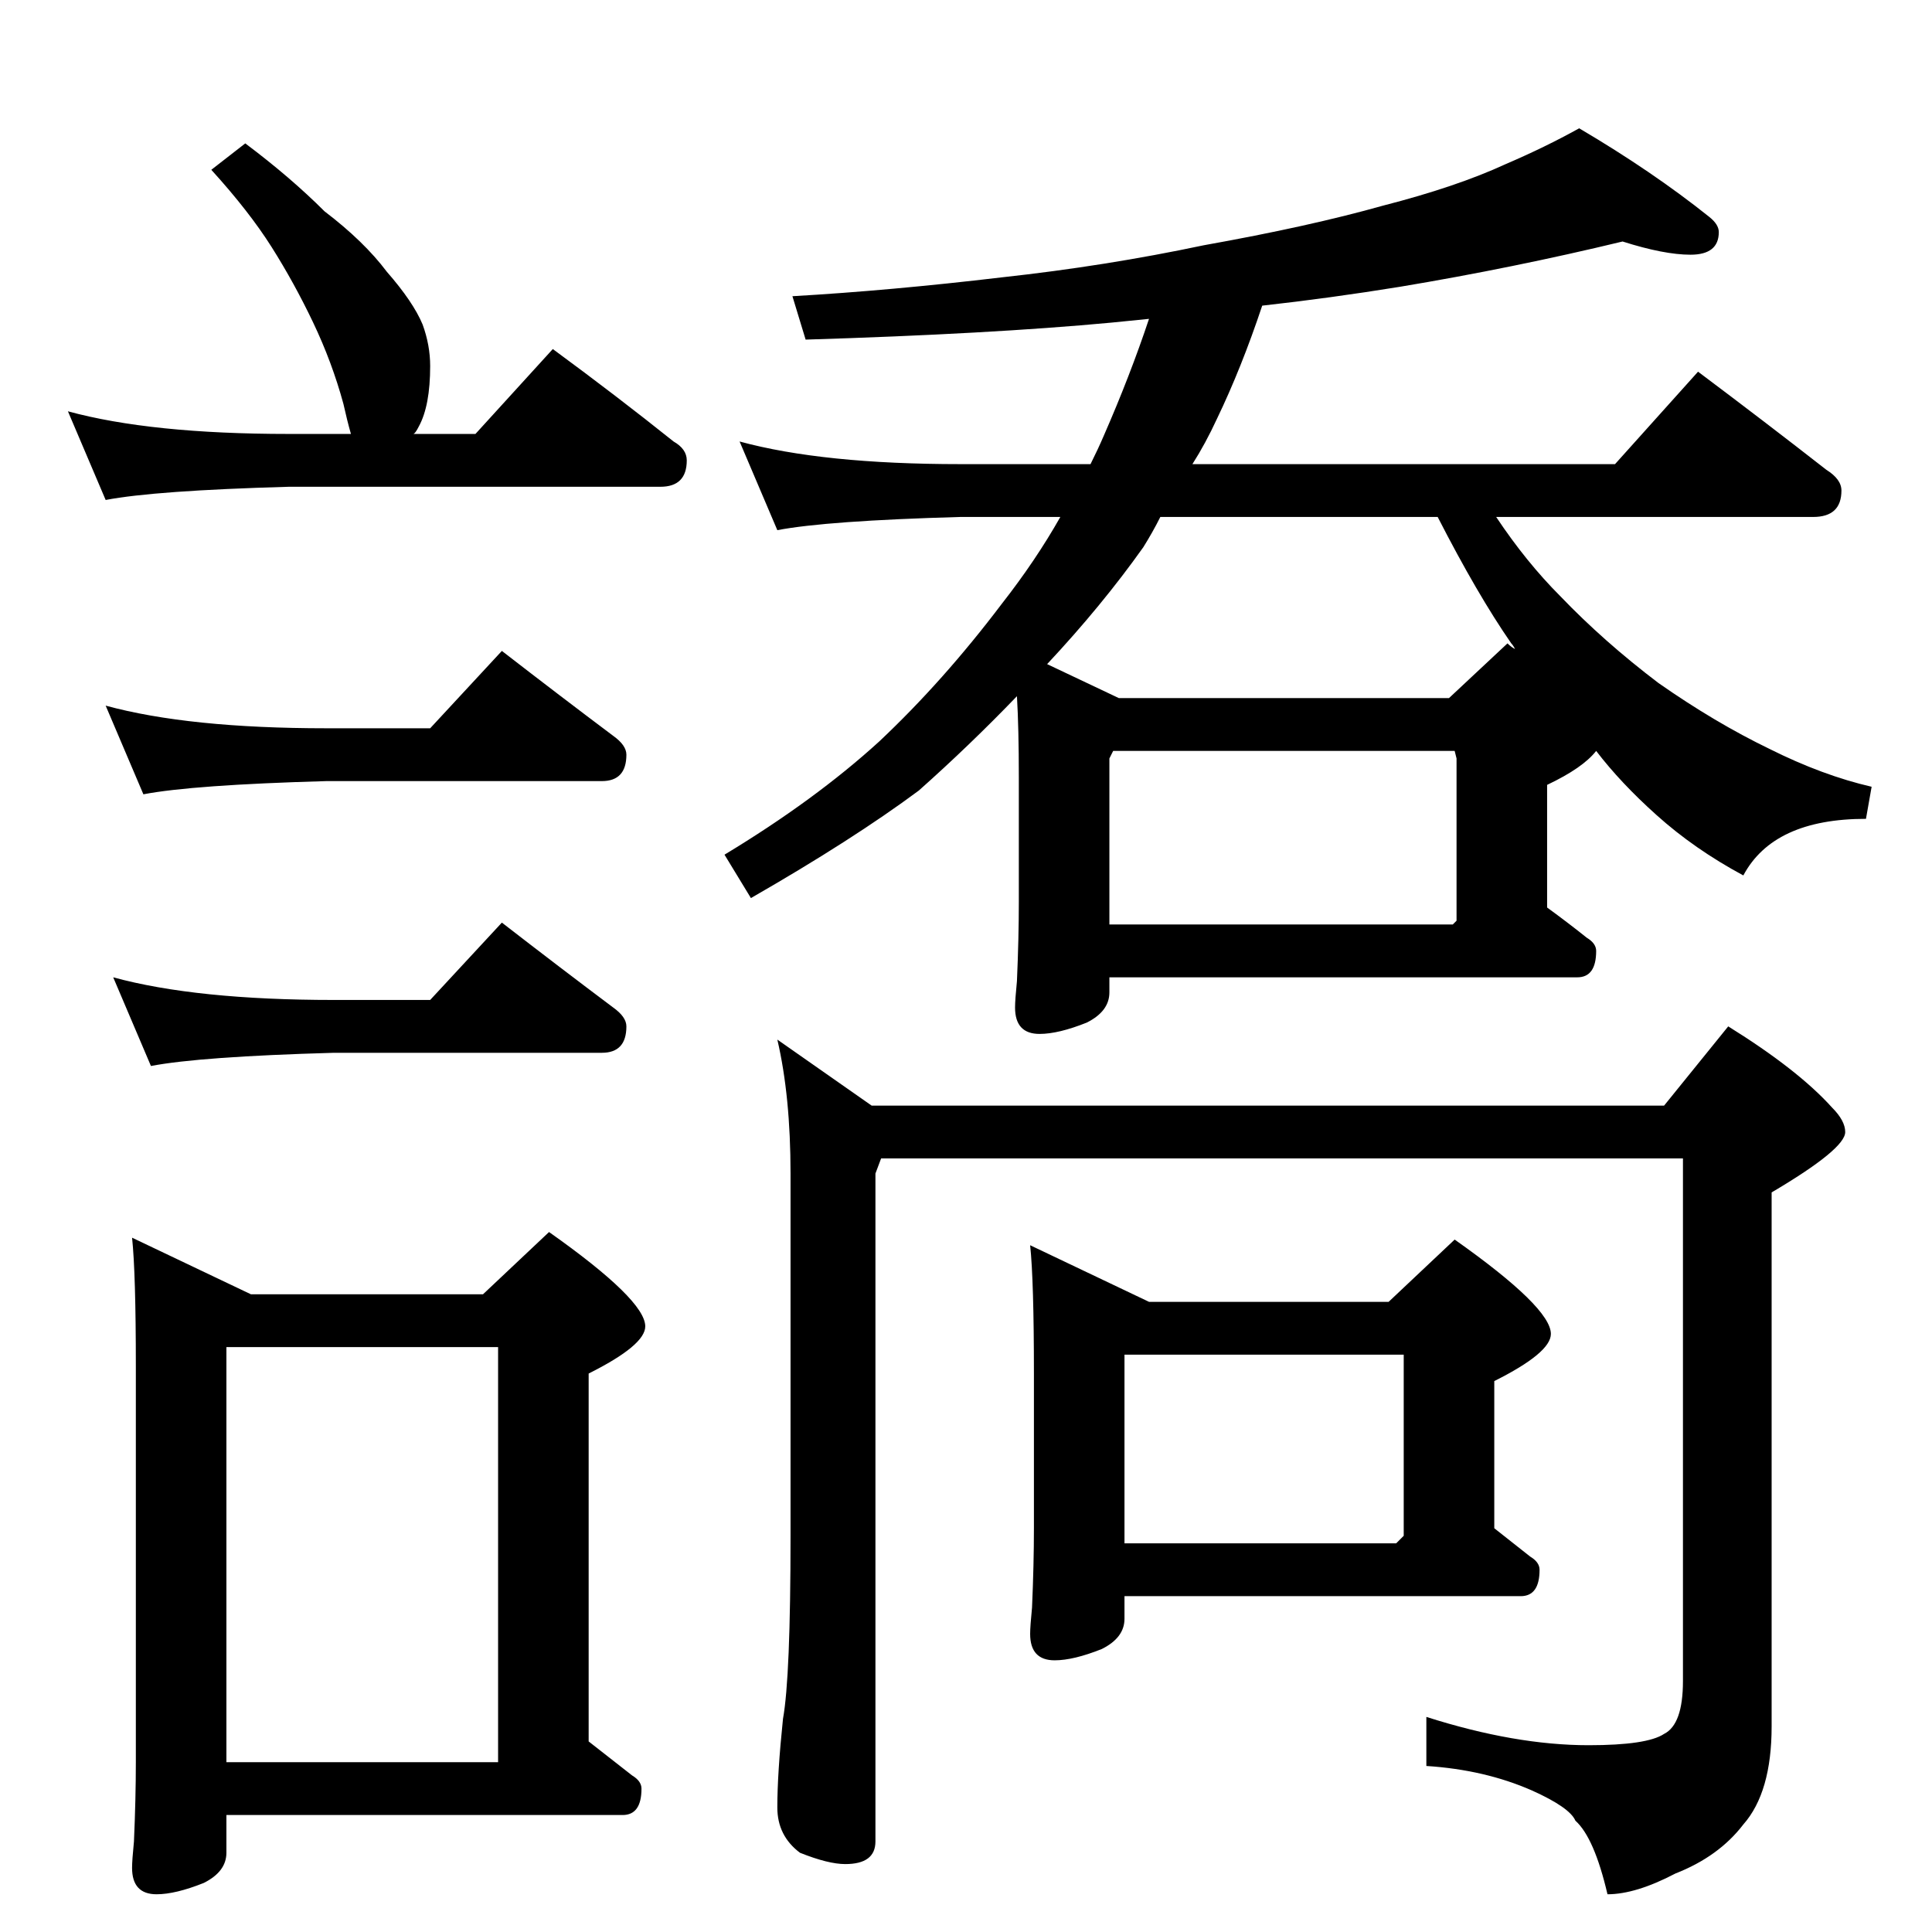 <?xml version="1.0" standalone="no"?>
<!DOCTYPE svg PUBLIC "-//W3C//DTD SVG 1.1//EN" "http://www.w3.org/Graphics/SVG/1.1/DTD/svg11.dtd" >
<svg xmlns="http://www.w3.org/2000/svg" xmlns:xlink="http://www.w3.org/1999/xlink" version="1.1" viewBox="0 -204 1024 1024">
  <g transform="matrix(1 0 0 -1 0 820)">
   <path fill="currentColor"
d="M130 948q24 -18 42 -36q21 -16 33 -32q14 -16 19 -28q4 -11 4 -22q0 -21 -6 -32q-2 -4 -3 -4h33l41 45q34 -25 64 -49q7 -4 7 -10q0 -14 -14 -14h-197q-71 -2 -97 -7l-20 47q44 -12 117 -12h33q-2 7 -4 16q-6 22 -16 43t-22 40t-32 41zM56 650q44 -12 117 -12h55l38 41
q31 -24 59 -45q7 -5 7 -10q0 -14 -13 -14h-146q-71 -2 -97 -7zM60 506q44 -12 117 -12h51l38 41q31 -24 59 -45q7 -5 7 -10q0 -14 -13 -14h-142q-71 -2 -97 -7zM70 368l63 -30h123l35 33q51 -36 51 -50q0 -10 -30 -25v-195l23 -18q5 -3 5 -7q0 -14 -10 -14h-210v-20
q0 -10 -12 -16q-15 -6 -25 -6q-13 0 -13 14q0 4 1 14q1 23 1 42v210q0 49 -2 68zM120 90h144v220h-144v-220zM860 896q-58 -14 -118 -24q-37 -6 -73 -10q-11 -33 -24 -60q-6 -13 -13 -24h224l44 49q36 -27 68 -52q8 -5 8 -11q0 -14 -15 -14h-168q16 -24 34 -42
q23 -24 52 -46q30 -21 59 -35q28 -14 54 -20l-3 -17q-49 0 -65 -30q-26 14 -46 32q-19 17 -32 34q-7 -9 -26 -18v-65q11 -8 21 -16q5 -3 5 -7q0 -14 -10 -14h-248v-8q0 -10 -12 -16q-15 -6 -25 -6q-13 0 -13 14q0 4 1 14q1 23 1 42v66q0 26 -1 43q-25 -26 -52 -50
q-35 -26 -89 -57l-14 23q48 29 82 60q34 32 65 73q18 23 31 46h-53q-71 -2 -97 -7l-20 47q44 -12 117 -12h69q4 8 7 15q14 32 24 62l-20 -2q-64 -6 -162 -9l-7 23q52 3 111 10q55 6 107 17q56 10 95 21q39 10 65 22q21 9 39 19q39 -23 69 -47q5 -4 5 -8q0 -12 -15 -12
q-14 0 -36 7zM588 534h182l2 2v86l-1 4h-181l-2 -4v-88zM768 654l31 29q2 -2 4 -3q-1 2 -2 3q-18 26 -39 67h-147q-4 -8 -9 -16q-22 -31 -51 -62l38 -18h175zM412 473l50 -35h420l34 42q37 -23 55 -43q7 -7 7 -13q0 -9 -39 -32v-283q0 -35 -15 -52q-13 -17 -36 -26
q-21 -11 -36 -11q-7 30 -17 39q-3 7 -23 16q-25 11 -56 13v26q47 -15 86 -15q31 0 40 6q10 5 10 28v277h-425l-3 -8v-354q0 -12 -16 -12q-9 0 -24 6q-12 9 -12 24q0 18 3 47q4 22 4 97v192q0 41 -7 71zM546 364l63 -30h127l35 33q51 -36 51 -50q0 -10 -30 -25v-78l19 -15
q5 -3 5 -7q0 -14 -10 -14h-210v-12q0 -10 -12 -16q-15 -6 -25 -6q-13 0 -13 14q0 4 1 14q1 23 1 42v82q0 49 -2 68zM596 206h144l4 4v96h-148v-100z" />
  </g>

</svg>
